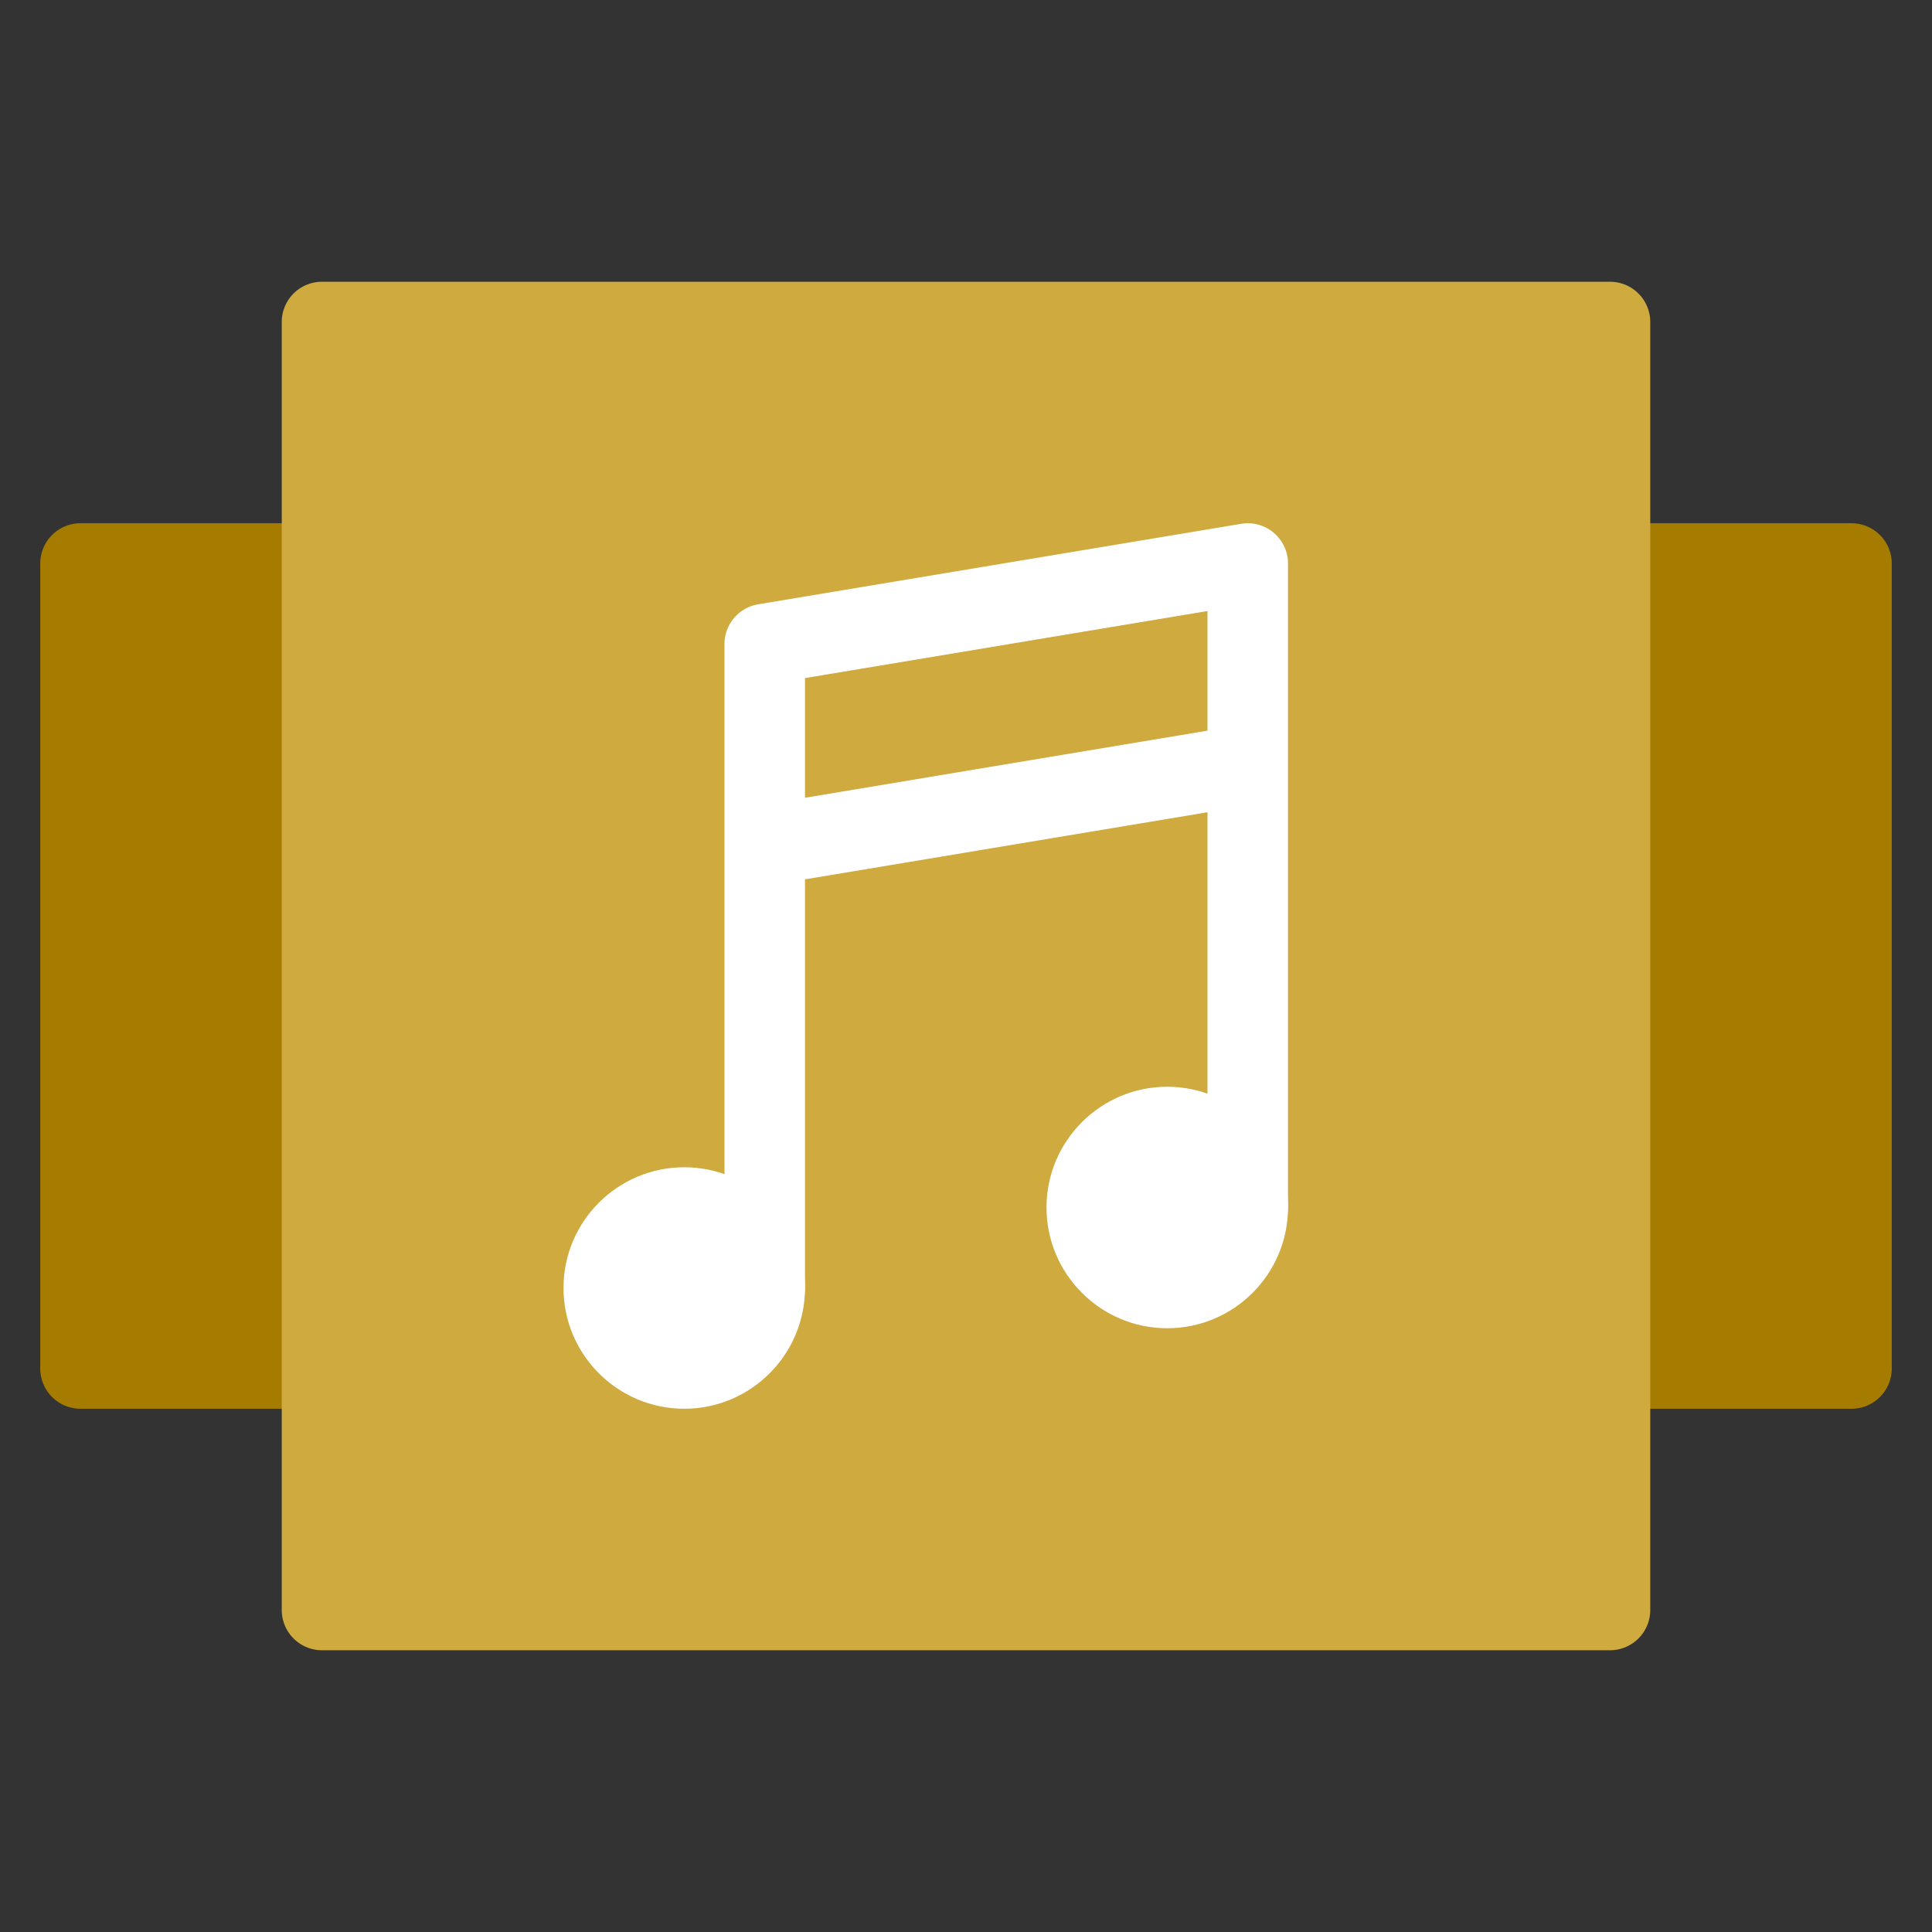 <?xml version="1.0" encoding="utf-8"?>
<!-- Uploaded to: SVG Repo, www.svgrepo.com, Generator: SVG Repo Mixer Tools -->
<svg width="800px" height="800px" viewBox="0 0 1024 1024" class="icon"  version="1.1" xmlns="http://www.w3.org/2000/svg"><rect x="0" y="0" width="1024" height="1024" fill="#333333" stroke="none"/><path d="M469.333 746.667H42.667a21.333 21.333 0 0 1-21.333-21.333V298.667a21.333 21.333 0 0 1 21.333-21.333h426.667a21.333 21.333 0 0 1 21.333 21.333v426.667a21.333 21.333 0 0 1-21.333 21.333zM981.333 746.667H554.667a21.333 21.333 0 0 1-21.333-21.333V298.667a21.333 21.333 0 0 1 21.333-21.333h426.667a21.333 21.333 0 0 1 21.333 21.333v426.667a21.333 21.333 0 0 1-21.333 21.333z" fill="#a67c00" /><path d="M853.333 874.667H170.667a21.333 21.333 0 0 1-21.333-21.333V170.667a21.333 21.333 0 0 1 21.333-21.333h682.667a21.333 21.333 0 0 1 21.333 21.333v682.667a21.333 21.333 0 0 1-21.333 21.333z" fill="#CFAA3F" /><path d="M362.667 746.667c-35.307 0-64-28.715-64-64s28.693-64 64-64 64 28.715 64 64-28.693 64-64 64zM618.667 704c-35.307 0-64-28.715-64-64s28.693-64 64-64 64 28.715 64 64-28.693 64-64 64z" fill="#FFFFFF" /><path d="M675.115 282.389a21.333 21.333 0 0 0-17.28-4.757l-256 42.667A21.333 21.333 0 0 0 384 341.333v341.333a21.333 21.333 0 1 0 42.667 0V466.069l213.333-35.563V640a21.333 21.333 0 1 0 42.667 0V298.667a21.333 21.333 0 0 0-7.552-16.277zM426.667 422.827v-63.424l213.333-35.541v63.403L426.667 422.827z" fill="#FFFFFF" /></svg>